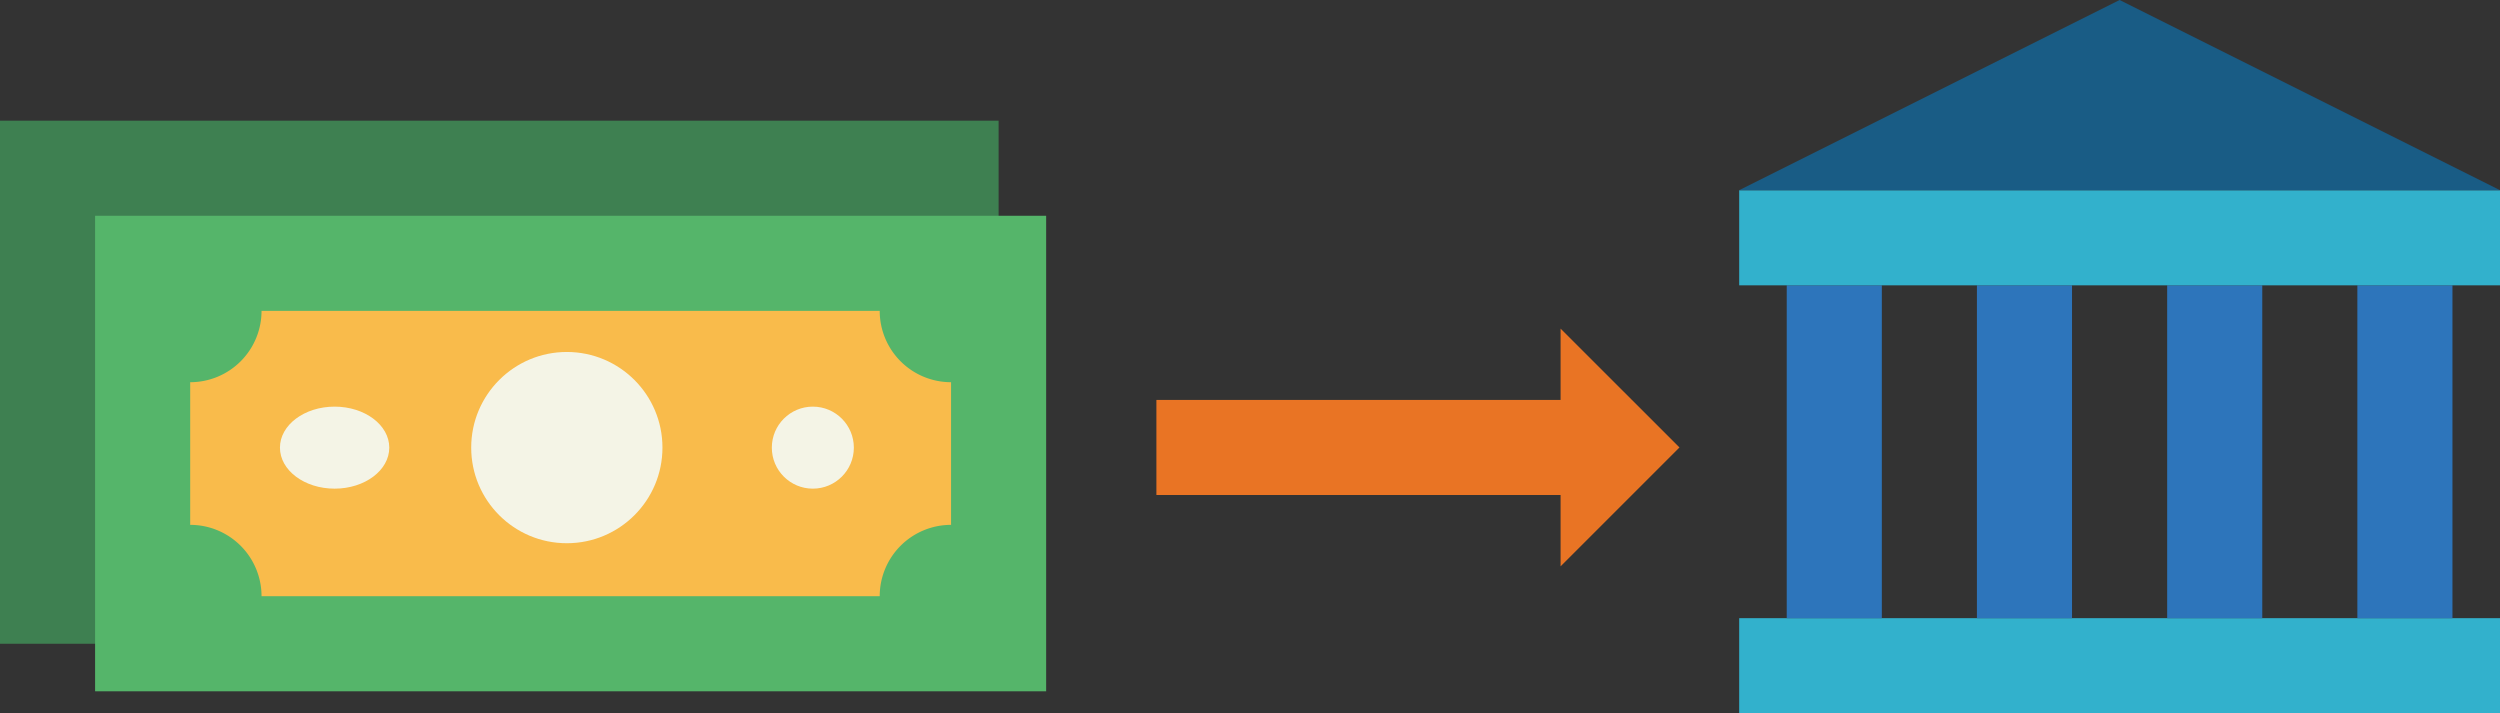 <svg xmlns="http://www.w3.org/2000/svg" width="52" height="14.836" viewBox="0 0 52 14.836"><rect x="0" y="0" width="52" height="14.836" fill="#333333" stroke="none"/><defs><style>.a{fill:#32b1cc;}.b{fill:#2d75bb;}.c{fill:#195c85;}.d{fill:#e97424;}.e{fill:#3e8051;}.f{fill:#55b56a;}.g{fill:#f9bb4b;}.h{fill:#f4f4e6;}</style></defs><g transform="translate(51.558 -28.397)"><path class="a" d="M16,57H31.825v1.978H16Z" transform="translate(-31.383 -15.745)"/><g transform="translate(-14.394 34.332)"><path class="b" d="M18,43h1.978v6.924H18Z" transform="translate(-18 -43)"/><path class="b" d="M26,43h1.978v6.924H26Z" transform="translate(-22.044 -43)"/><path class="b" d="M34,43h1.978v6.924H34Z" transform="translate(-26.087 -43)"/><path class="b" d="M42,43h1.978v6.924H42Z" transform="translate(-30.131 -43)"/></g><path class="a" d="M16,39H31.825v1.978H16Z" transform="translate(-31.383 -6.646)"/><path class="c" d="M31.825,34.956H16L23.913,31Z" transform="translate(-31.383 -2.603)"/><path class="d" d="M3.462,0V8.407H4.945L2.473,10.88,0,8.407H1.484V0Z" transform="translate(-27.505 40.177) rotate(-90)"/><g transform="translate(-51.558 30.907)"><path class="e" d="M9,3H29.771V13.88H9Z" transform="translate(-9 -3)"/><path class="f" d="M13,7H32.782v9.891H13Z" transform="translate(-11.022 -5.022)"/><path class="g" d="M31.342,11H18.484A1.484,1.484,0,0,1,17,12.484v2.967a1.484,1.484,0,0,1,1.484,1.484H31.342a1.484,1.484,0,0,1,1.484-1.484V12.484A1.484,1.484,0,0,1,31.342,11Z" transform="translate(-13.044 -7.044)"/><ellipse class="h" cx="1.137" cy="0.853" rx="1.137" ry="0.853" transform="translate(5.823 5.948)"/><circle class="h" cx="0.853" cy="0.853" r="0.853" transform="translate(16.054 5.948)"/><circle class="h" cx="1.989" cy="1.989" r="1.989" transform="translate(9.801 4.811)"/></g></g></svg>